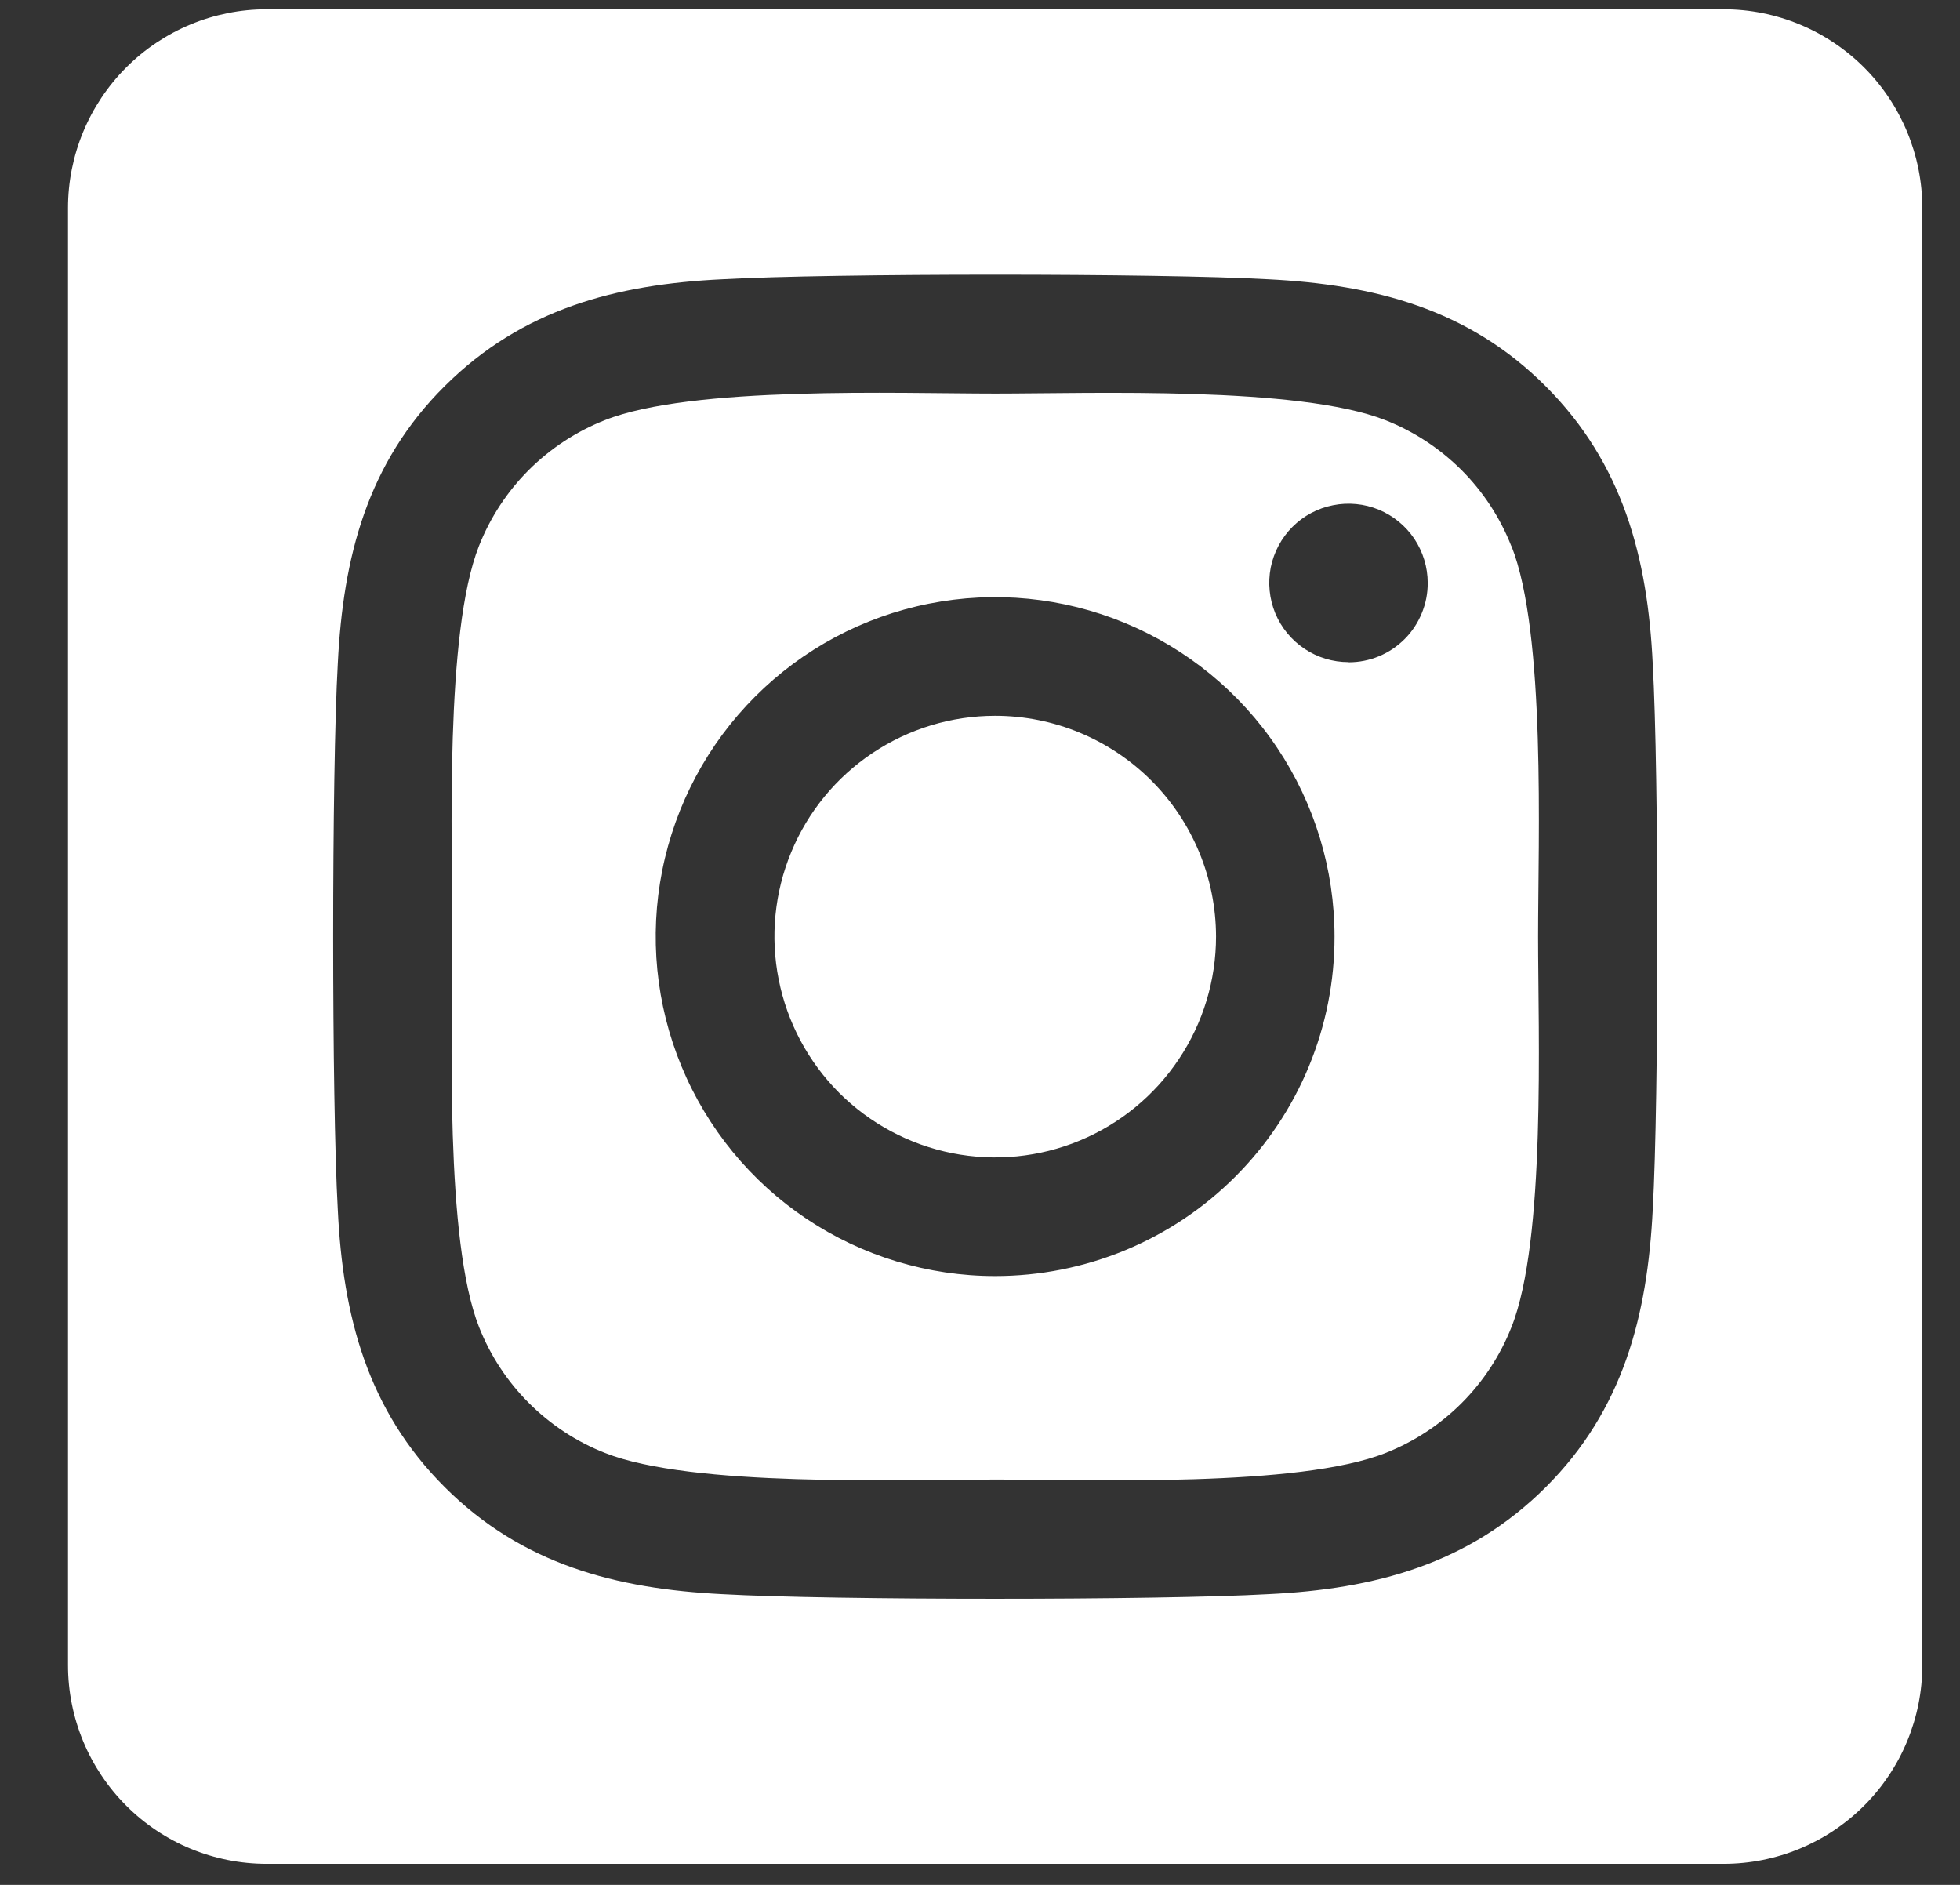 <svg width="26" height="25" viewBox="0 0 26 25" fill="none" xmlns="http://www.w3.org/2000/svg">
<rect x="0" y="0" width="26" height="25" fill="#333333" stroke="none"/>
<path d="M13.201 9.494C12.622 9.494 12.056 9.666 11.574 9.988C11.092 10.31 10.717 10.767 10.496 11.302C10.274 11.838 10.216 12.426 10.33 12.994C10.443 13.562 10.722 14.084 11.131 14.494C11.541 14.903 12.063 15.182 12.631 15.295C13.199 15.408 13.788 15.35 14.323 15.128C14.858 14.906 15.315 14.531 15.637 14.049C15.959 13.568 16.131 13.002 16.131 12.422C16.13 11.646 15.821 10.901 15.272 10.352C14.722 9.803 13.977 9.494 13.201 9.494ZM20.048 7.243C19.899 6.865 19.674 6.521 19.387 6.234C19.099 5.947 18.756 5.722 18.378 5.573C17.225 5.118 14.48 5.22 13.201 5.22C11.921 5.22 9.179 5.114 8.023 5.573C7.645 5.722 7.302 5.947 7.014 6.234C6.727 6.521 6.502 6.865 6.353 7.243C5.898 8.396 6 11.144 6 12.422C6 13.7 5.898 16.445 6.355 17.602C6.504 17.979 6.729 18.323 7.017 18.61C7.304 18.897 7.647 19.122 8.025 19.271C9.178 19.727 11.923 19.624 13.203 19.624C14.483 19.624 17.224 19.73 18.381 19.271C18.758 19.122 19.102 18.897 19.389 18.61C19.676 18.323 19.901 17.979 20.05 17.602C20.509 16.449 20.403 13.7 20.403 12.422C20.403 11.144 20.509 8.4 20.05 7.243L20.048 7.243ZM13.201 16.925C12.31 16.925 11.44 16.661 10.699 16.166C9.959 15.671 9.382 14.968 9.041 14.145C8.7 13.323 8.611 12.417 8.785 11.544C8.959 10.671 9.388 9.868 10.017 9.239C10.647 8.609 11.449 8.18 12.322 8.007C13.196 7.833 14.101 7.922 14.924 8.263C15.746 8.604 16.45 9.181 16.944 9.921C17.439 10.661 17.703 11.532 17.703 12.422C17.704 13.014 17.588 13.6 17.362 14.146C17.136 14.693 16.804 15.189 16.386 15.607C15.968 16.026 15.471 16.357 14.925 16.583C14.378 16.809 13.792 16.925 13.201 16.925ZM17.889 8.782C17.681 8.782 17.477 8.721 17.305 8.605C17.132 8.49 16.997 8.326 16.917 8.134C16.838 7.942 16.817 7.73 16.857 7.526C16.898 7.323 16.998 7.135 17.145 6.988C17.292 6.841 17.479 6.741 17.683 6.701C17.887 6.66 18.098 6.681 18.29 6.76C18.482 6.84 18.646 6.974 18.762 7.147C18.877 7.32 18.939 7.523 18.939 7.731C18.94 7.869 18.913 8.006 18.86 8.134C18.808 8.261 18.731 8.378 18.634 8.475C18.536 8.573 18.421 8.651 18.293 8.704C18.166 8.757 18.029 8.784 17.891 8.784L17.889 8.782ZM22.864 0.123H3.537C2.838 0.123 2.168 0.401 1.674 0.895C1.18 1.39 0.902 2.06 0.902 2.759L0.902 22.086C0.902 22.785 1.18 23.455 1.674 23.949C2.168 24.444 2.838 24.721 3.537 24.721H22.864C23.563 24.721 24.233 24.444 24.728 23.949C25.222 23.455 25.5 22.785 25.5 22.086V2.759C25.5 2.06 25.222 1.39 24.728 0.895C24.233 0.401 23.563 0.123 22.864 0.123ZM21.924 16.046C21.853 17.453 21.532 18.7 20.505 19.725C19.478 20.749 18.232 21.077 16.826 21.144C15.376 21.226 11.029 21.226 9.579 21.144C8.171 21.073 6.929 20.752 5.9 19.725C4.871 18.698 4.548 17.451 4.481 16.046C4.399 14.595 4.399 10.248 4.481 8.799C4.551 7.391 4.869 6.144 5.9 5.12C6.931 4.095 8.177 3.771 9.579 3.704C11.029 3.623 15.376 3.623 16.826 3.704C18.233 3.775 19.48 4.097 20.505 5.124C21.53 6.15 21.857 7.398 21.924 8.805C22.006 10.25 22.006 14.594 21.924 16.046Z" fill="white"/>
</svg>
